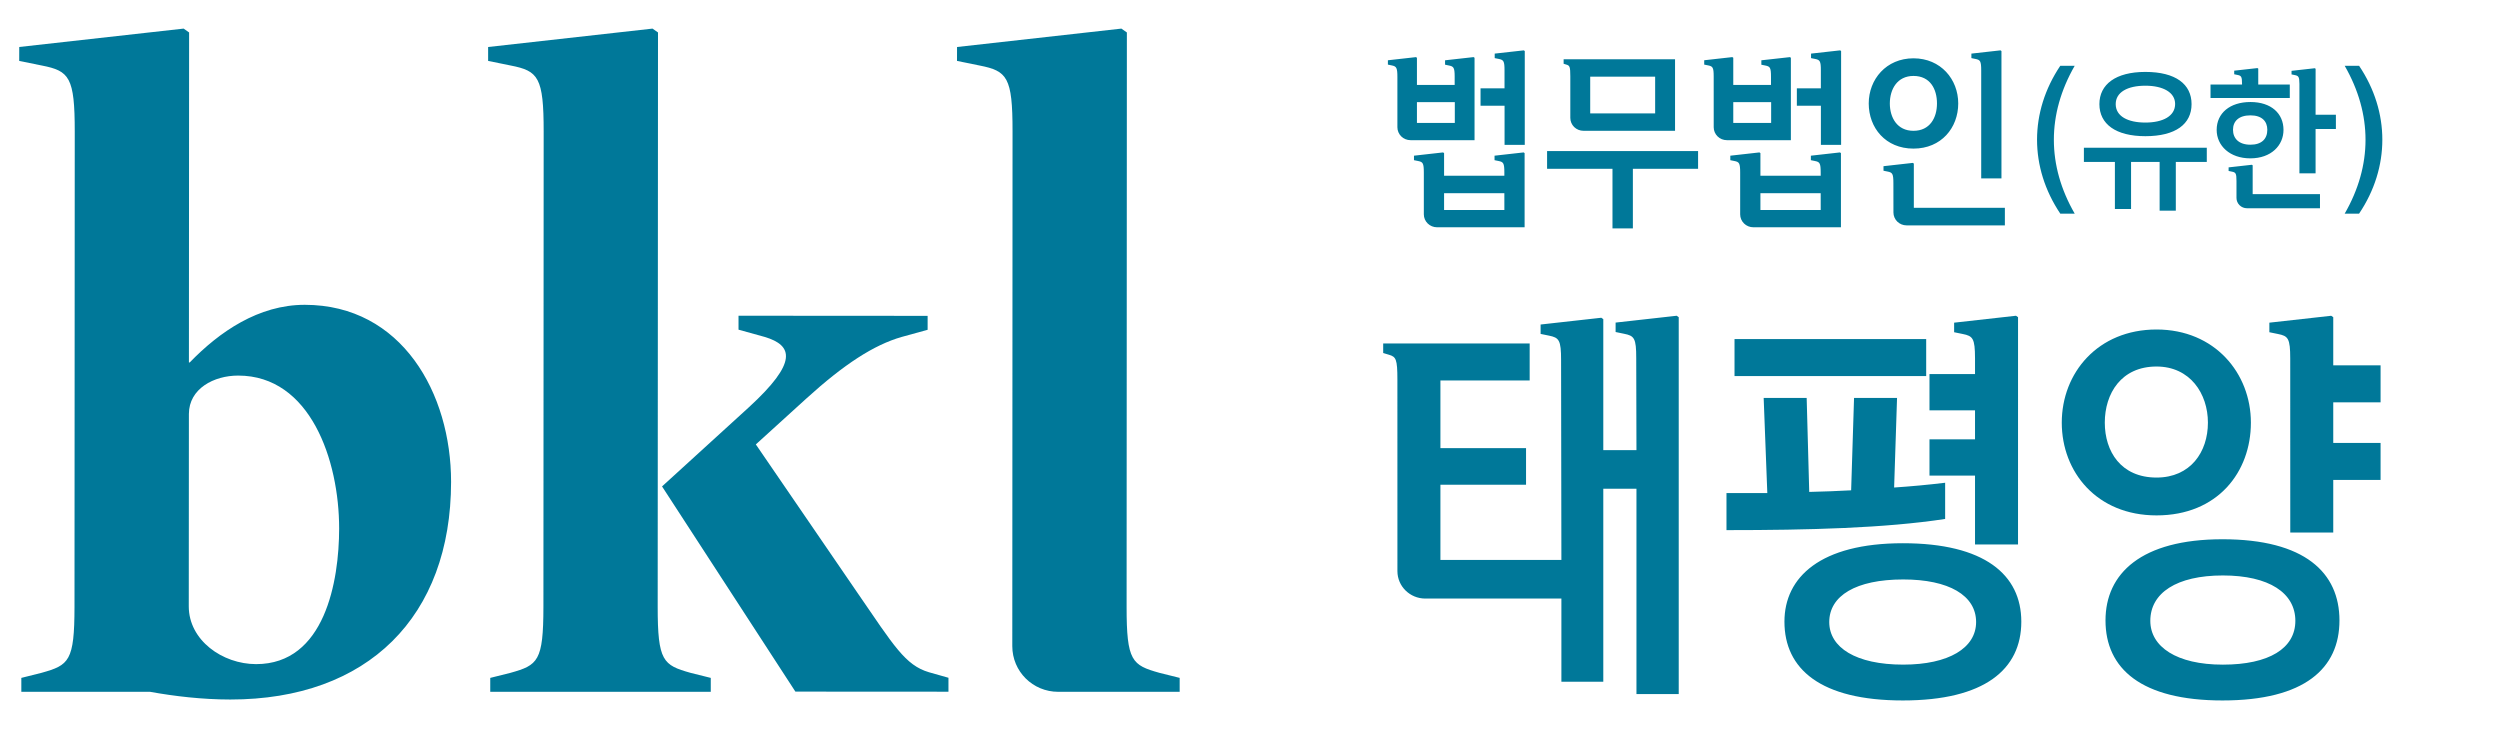 <svg width="120" height="35" viewBox="0 0 120 35" fill="none" xmlns="http://www.w3.org/2000/svg">
<path d="M74.26 8.104H77.399V10.963H78.378V8.104H81.508V7.25H74.26V8.104ZM91.864 7.852L91.816 7.819L90.408 7.977V8.195L90.602 8.234C90.837 8.281 90.883 8.334 90.883 8.798L90.885 10.199C90.885 10.28 90.901 10.361 90.933 10.436C90.964 10.511 91.011 10.579 91.069 10.637C91.128 10.694 91.197 10.74 91.274 10.771C91.35 10.802 91.432 10.818 91.515 10.818H96.234V9.974H91.864L91.864 7.852ZM90.712 4.966C90.712 4.284 91.066 3.645 91.847 3.645C92.654 3.645 92.975 4.284 92.975 4.966C92.975 5.649 92.637 6.279 91.847 6.279C91.066 6.279 90.712 5.649 90.712 4.966ZM93.995 4.966C93.995 3.807 93.156 2.799 91.847 2.799C90.539 2.799 89.699 3.807 89.699 4.966C89.699 6.135 90.505 7.133 91.847 7.133C93.181 7.133 93.995 6.135 93.995 4.966ZM98.894 3.157C97.406 5.372 97.406 8.04 98.894 10.255H99.586C98.255 7.946 98.249 5.487 99.586 3.157H98.894ZM102.977 4.114C103.833 4.114 104.406 4.437 104.406 4.991C104.406 5.573 103.819 5.883 102.977 5.883C102.134 5.883 101.554 5.58 101.554 4.998C101.554 4.43 102.113 4.114 102.977 4.114ZM102.977 6.537C104.432 6.537 105.195 5.954 105.195 4.998C105.195 4.041 104.432 3.452 102.977 3.452C101.554 3.452 100.771 4.049 100.771 4.998C100.771 5.954 101.554 6.537 102.977 6.537ZM100.027 7.774H101.515V10.033H102.291V7.774H103.662V10.111H104.439V7.774H105.926V7.091H100.027V7.774ZM111.149 3.301L111.111 3.275L109.994 3.4V3.572L110.149 3.604C110.33 3.64 110.369 3.683 110.372 4.026V8.32H111.148V6.192H112.123V5.508H111.148L111.149 3.301ZM108.128 7.935L108.09 7.909L106.973 8.034V8.206L107.128 8.238C107.314 8.275 107.351 8.317 107.351 8.685V9.5C107.351 9.632 107.404 9.758 107.499 9.851C107.593 9.944 107.721 9.996 107.855 9.996H111.359V9.319H108.128V7.935ZM107.184 6.228C107.184 5.818 107.462 5.537 108.021 5.537C108.568 5.537 108.831 5.818 108.831 6.228C108.831 6.66 108.568 6.946 108.021 6.946C107.462 6.946 107.184 6.644 107.184 6.228ZM109.608 6.235C109.608 5.451 109.022 4.897 108.021 4.897C107.039 4.897 106.4 5.429 106.4 6.235C106.4 6.997 107.034 7.601 108.014 7.601C109.022 7.601 109.608 6.975 109.608 6.235ZM109.91 4.056H108.396V3.294L108.359 3.268L107.242 3.392V3.565L107.395 3.596C107.581 3.632 107.618 3.675 107.618 4.034V4.056H106.105V4.703H109.91V4.056ZM112.545 3.157C113.882 5.487 113.875 7.946 112.545 10.255H113.236C114.724 8.04 114.724 5.372 113.236 3.157H112.545ZM85.015 5.901H83.197V4.903H85.015V5.901ZM85.962 2.773L85.916 2.742L84.545 2.894V3.107L84.735 3.145C84.963 3.19 85.009 3.242 85.008 3.693V4.077H83.197V2.774H83.195L83.197 2.772L83.151 2.741L81.802 2.892V3.101L81.988 3.138C82.212 3.184 82.258 3.234 82.257 3.678L82.258 6.109C82.258 6.19 82.275 6.271 82.306 6.346C82.338 6.421 82.384 6.489 82.443 6.547C82.501 6.604 82.571 6.65 82.647 6.681C82.724 6.712 82.806 6.728 82.889 6.728H85.962V2.773H85.962ZM76.33 3.681H79.447V5.442H76.33V3.681ZM75.375 3.661V5.659C75.375 5.74 75.391 5.82 75.423 5.896C75.454 5.971 75.501 6.039 75.559 6.097C75.618 6.154 75.688 6.2 75.764 6.231C75.841 6.262 75.922 6.278 76.005 6.278H80.402V2.845H75.054V3.061L75.186 3.101C75.343 3.146 75.375 3.198 75.375 3.661ZM95.098 3.387V8.563H96.07V2.449L96.022 2.417L94.627 2.573V2.789L94.819 2.829C95.052 2.874 95.098 2.927 95.098 3.387ZM86.93 2.573V2.79L87.122 2.828C87.355 2.875 87.403 2.927 87.401 3.388V4.239H86.249V5.074H87.403V6.953H88.373V2.45L88.327 2.417L86.93 2.573ZM69.831 5.901H68.013V4.903H69.831V5.901ZM70.778 2.773L70.732 2.741L69.363 2.894V3.105L69.552 3.145C69.771 3.188 69.822 3.245 69.824 3.652C69.826 3.669 69.824 4.077 69.824 4.077H68.013V2.774L67.967 2.742L66.619 2.893V3.101L66.804 3.14C67.03 3.184 67.075 3.253 67.075 3.698V6.109C67.075 6.19 67.091 6.271 67.123 6.346C67.154 6.421 67.201 6.489 67.259 6.547C67.318 6.604 67.387 6.65 67.464 6.681C67.54 6.712 67.622 6.728 67.705 6.728H70.778V2.773H70.778ZM71.746 2.573V2.79L71.938 2.828C72.171 2.875 72.219 2.927 72.217 3.388V4.239H71.066V5.074H72.219V6.953H73.189V2.45L73.143 2.417L71.746 2.573ZM69.316 10.081V9.272H72.209L72.21 10.081H69.316ZM71.738 7.473V7.689L71.93 7.728C72.163 7.774 72.21 7.826 72.209 8.287V8.436H69.316V7.349L69.268 7.316L67.871 7.473V7.689L68.065 7.728C68.298 7.774 68.344 7.826 68.344 8.287V10.289C68.344 10.454 68.411 10.611 68.529 10.727C68.647 10.843 68.807 10.909 68.974 10.909H73.181V7.349L73.135 7.316L71.738 7.473ZM84.5 10.081V9.272H87.393L87.394 10.081H84.5ZM86.922 7.473V7.689L87.114 7.728C87.347 7.774 87.394 7.826 87.393 8.287L87.394 8.436H84.5V7.349L84.452 7.316L83.055 7.473V7.689L83.249 7.728C83.482 7.774 83.528 7.826 83.528 8.287V10.289C83.528 10.454 83.595 10.611 83.713 10.727C83.831 10.843 83.991 10.909 84.158 10.909H88.365V7.349L88.319 7.316L86.922 7.473ZM94.801 26.133H96.865L96.866 15.225L96.767 15.156L93.798 15.488V15.947L94.208 16.031C94.699 16.128 94.799 16.241 94.801 17.199V17.955H92.615V19.695H94.801V21.089H92.615V22.828H94.801V26.133H94.801ZM83.257 16.275H92.457V18.051H83.257V16.275ZM91.354 31.902C89.082 31.902 87.804 31.081 87.804 29.858C87.804 28.598 89.082 27.814 91.354 27.814C93.542 27.814 94.853 28.578 94.853 29.858C94.853 31.1 93.542 31.902 91.354 31.902ZM91.338 26.075C87.385 26.075 85.653 27.7 85.653 29.839C85.653 32.113 87.385 33.622 91.338 33.622C95.256 33.622 97.023 32.133 97.023 29.839C97.022 27.585 95.256 26.075 91.338 26.075ZM114.268 19.312V17.536H111.996V15.225L111.897 15.157L108.929 15.488V15.947L109.339 16.031C109.834 16.128 109.931 16.239 109.931 17.217L109.933 25.56H111.996V23.038H114.268V21.262H111.996V19.312L114.268 19.312ZM106.697 31.903C104.474 31.903 103.215 31.042 103.215 29.8C103.215 28.464 104.474 27.622 106.697 27.622C108.918 27.622 110.177 28.464 110.177 29.8C110.177 31.119 108.918 31.903 106.697 31.903ZM106.679 25.884C102.779 25.884 101.064 27.528 101.064 29.781C101.064 32.094 102.779 33.622 106.679 33.622C110.632 33.622 112.294 32.075 112.294 29.781C112.294 27.489 110.632 25.884 106.679 25.884ZM101.03 20.287C101.03 18.891 101.816 17.593 103.513 17.593C105.122 17.593 105.98 18.891 105.98 20.287C105.98 21.7 105.14 22.923 103.513 22.923C101.799 22.922 101.03 21.663 101.03 20.287ZM108.043 20.287C108.043 17.918 106.312 15.816 103.513 15.816C100.696 15.816 98.965 17.899 98.965 20.287C98.965 22.655 100.645 24.739 103.513 24.739C106.451 24.739 108.043 22.655 108.043 20.287Z" fill="#007899"/>
<path d="M93.367 23.172C92.553 23.27 91.736 23.346 90.918 23.401L91.058 19.102H88.994L88.855 23.535C88.206 23.573 87.543 23.593 86.843 23.612L86.72 19.102H84.656L84.831 23.668H82.871V25.446C86.843 25.446 90.48 25.35 93.367 24.91V23.172ZM80.481 15.156L77.549 15.484V15.937L77.954 16.021C78.443 16.117 78.541 16.227 78.539 17.192L78.55 21.605H76.958V15.321L76.957 15.322L76.958 15.319L76.862 15.252L73.949 15.577V16.028L74.35 16.11C74.835 16.206 74.933 16.324 74.932 17.284L74.947 26.878H69.14V23.268H73.25V21.509H69.14V18.262H73.424V16.486H66.393V16.945L66.67 17.028C67.008 17.126 67.075 17.237 67.075 18.22L67.076 27.414C67.076 28.142 67.675 28.731 68.415 28.731H74.947V32.724H76.958V23.458H78.55V33.316H80.579V15.225L80.481 15.156ZM12.292 31.878C10.676 31.877 9.061 30.731 9.061 29.106L9.067 19.873C9.067 18.654 10.27 18.026 11.434 18.028C14.891 18.029 16.28 22.084 16.279 25.371C16.277 27.882 15.598 31.88 12.292 31.878ZM14.63 14.631C12.413 14.63 10.534 15.922 9.106 17.399H9.068L9.077 1.558L8.815 1.373L8.813 1.374V1.373L0.924 2.255L0.922 2.924L2.013 3.146C3.328 3.405 3.59 3.701 3.588 6.324L3.576 29.119C3.574 31.74 3.312 31.927 1.996 32.295L1.024 32.539V33.207H7.203C8.385 33.42 9.697 33.575 11.051 33.577C17.663 33.58 21.648 29.592 21.652 23.13C21.654 18.882 19.289 14.634 14.63 14.631ZM31.569 29.119L31.584 1.558L31.321 1.373L23.43 2.256V2.924L24.519 3.146C25.834 3.405 26.098 3.701 26.096 6.323L26.084 29.119C26.082 31.741 25.819 31.927 24.504 32.296L23.532 32.539V33.208H34.117V32.539L33.145 32.296C31.83 31.926 31.568 31.741 31.569 29.119Z" fill="#007899"/>
<path d="M44.589 32.267C43.453 31.931 42.91 31.005 41.158 28.455L36.28 21.332C36.28 21.332 37.52 20.208 38.708 19.126C40.513 17.486 41.944 16.558 43.274 16.175L44.526 15.83V15.161L35.449 15.155V15.824L36.7 16.171C38.072 16.58 38.297 17.394 35.946 19.549L31.778 23.348L38.179 33.198H38.995L45.526 33.202V32.533L44.589 32.267ZM55.652 32.296C54.337 31.926 54.075 31.741 54.077 29.119L54.09 1.558L53.827 1.373L45.938 2.256L45.936 2.924L47.026 3.146C48.341 3.406 48.604 3.701 48.602 6.298L48.59 31.009C48.588 32.231 49.575 33.207 50.794 33.207H56.624V32.538L55.652 32.296Z" fill="#007899"/>
</svg>
